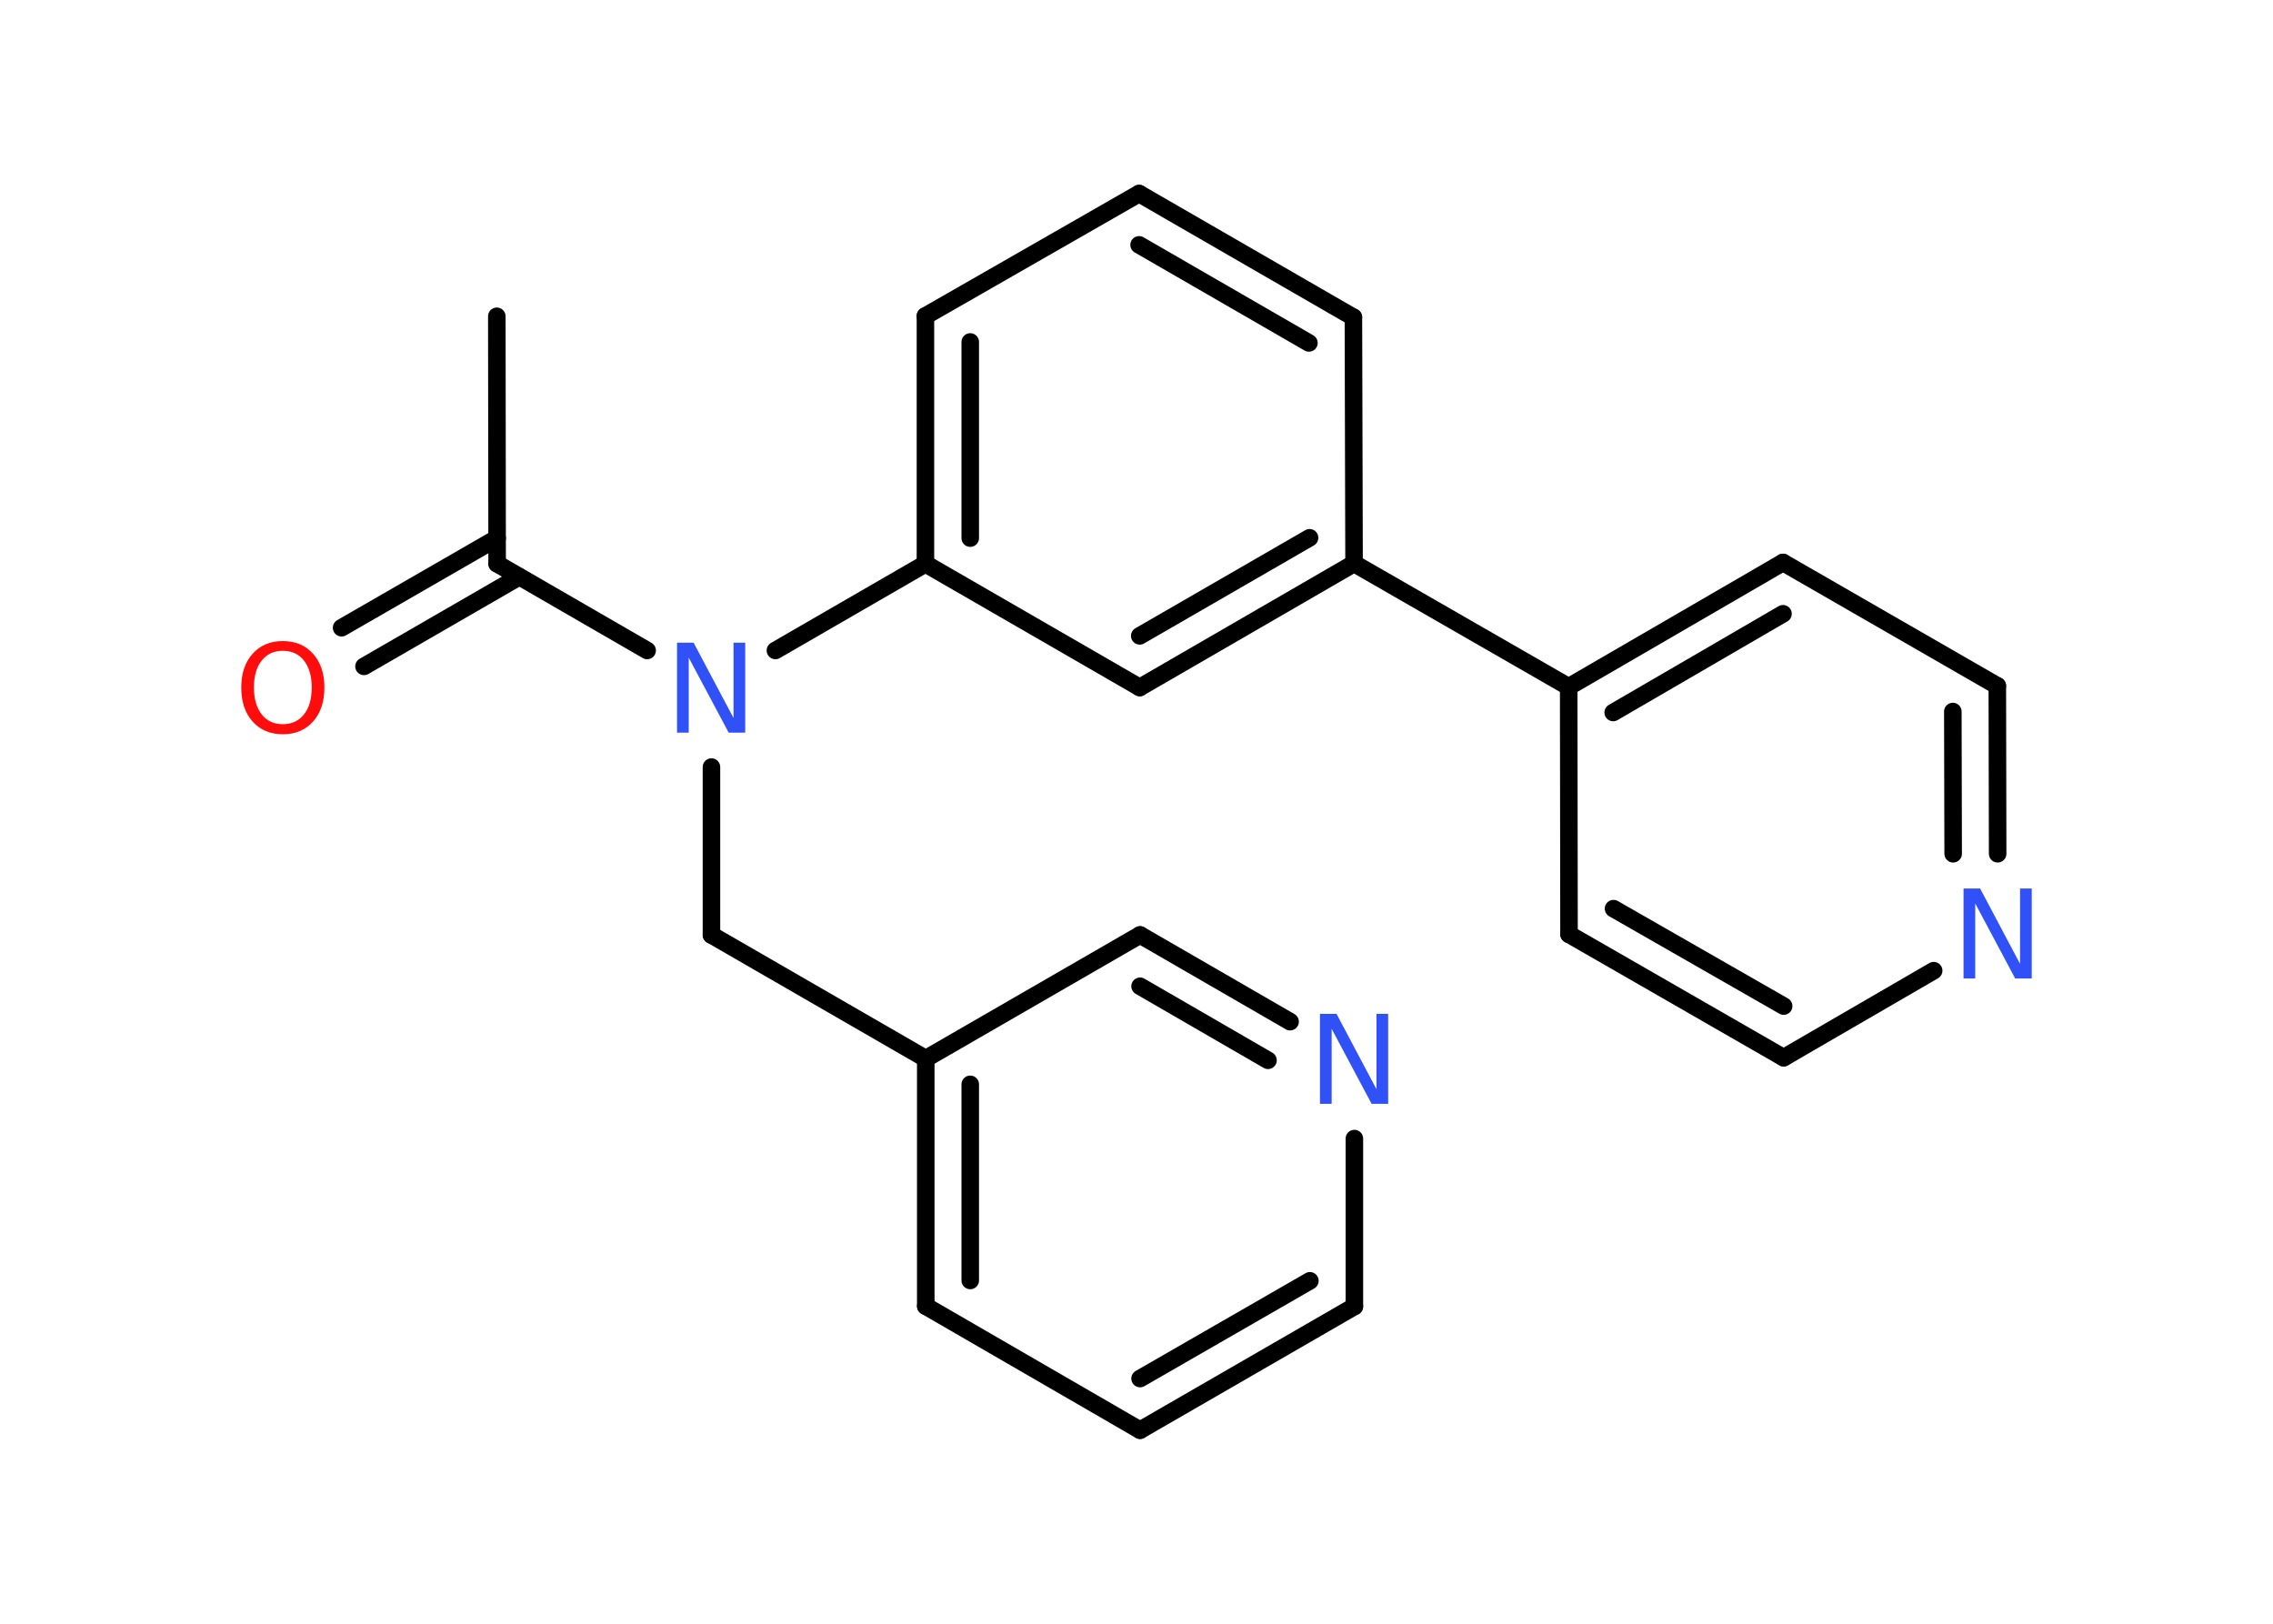 <?xml version='1.0' encoding='UTF-8'?>
<!DOCTYPE svg PUBLIC "-//W3C//DTD SVG 1.1//EN" "http://www.w3.org/Graphics/SVG/1.1/DTD/svg11.dtd">
<svg version='1.2' xmlns='http://www.w3.org/2000/svg' xmlns:xlink='http://www.w3.org/1999/xlink' width='70.0mm' height='50.0mm' viewBox='0 0 70.0 50.0'>
  <desc>Generated by the Chemistry Development Kit (http://github.com/cdk)</desc>
  <g stroke-linecap='round' stroke-linejoin='round' stroke='#000000' stroke-width='.54' fill='#3050F8'>
    <rect x='.0' y='.0' width='70.0' height='50.0' fill='#FFFFFF' stroke='none'/>
    <g id='mol1' class='mol'>
      <line id='mol1bnd1' class='bond' x1='15.3' y1='9.74' x2='15.31' y2='17.36'/>
      <g id='mol1bnd2' class='bond'>
        <line x1='15.99' y1='17.76' x2='11.21' y2='20.52'/>
        <line x1='15.31' y1='16.57' x2='10.52' y2='19.33'/>
      </g>
      <line id='mol1bnd3' class='bond' x1='15.31' y1='17.36' x2='19.93' y2='20.03'/>
      <line id='mol1bnd4' class='bond' x1='21.91' y1='23.62' x2='21.91' y2='28.79'/>
      <line id='mol1bnd5' class='bond' x1='21.91' y1='28.79' x2='28.51' y2='32.6'/>
      <g id='mol1bnd6' class='bond'>
        <line x1='28.51' y1='32.6' x2='28.51' y2='40.22'/>
        <line x1='29.88' y1='33.39' x2='29.88' y2='39.43'/>
      </g>
      <line id='mol1bnd7' class='bond' x1='28.51' y1='40.22' x2='35.11' y2='44.04'/>
      <g id='mol1bnd8' class='bond'>
        <line x1='35.11' y1='44.04' x2='41.71' y2='40.23'/>
        <line x1='35.11' y1='42.45' x2='40.34' y2='39.44'/>
      </g>
      <line id='mol1bnd9' class='bond' x1='41.71' y1='40.23' x2='41.71' y2='35.06'/>
      <g id='mol1bnd10' class='bond'>
        <line x1='39.73' y1='31.46' x2='35.11' y2='28.79'/>
        <line x1='39.05' y1='32.65' x2='35.11' y2='30.37'/>
      </g>
      <line id='mol1bnd11' class='bond' x1='28.51' y1='32.6' x2='35.11' y2='28.79'/>
      <line id='mol1bnd12' class='bond' x1='23.88' y1='20.03' x2='28.5' y2='17.36'/>
      <g id='mol1bnd13' class='bond'>
        <line x1='28.5' y1='9.73' x2='28.5' y2='17.36'/>
        <line x1='29.88' y1='10.53' x2='29.88' y2='16.57'/>
      </g>
      <line id='mol1bnd14' class='bond' x1='28.5' y1='9.73' x2='35.08' y2='5.96'/>
      <g id='mol1bnd15' class='bond'>
        <line x1='41.68' y1='9.77' x2='35.08' y2='5.96'/>
        <line x1='40.31' y1='10.56' x2='35.08' y2='7.54'/>
      </g>
      <line id='mol1bnd16' class='bond' x1='41.68' y1='9.77' x2='41.7' y2='17.35'/>
      <line id='mol1bnd17' class='bond' x1='41.7' y1='17.35' x2='48.31' y2='21.15'/>
      <g id='mol1bnd18' class='bond'>
        <line x1='54.91' y1='17.32' x2='48.31' y2='21.15'/>
        <line x1='54.91' y1='18.9' x2='49.68' y2='21.94'/>
      </g>
      <line id='mol1bnd19' class='bond' x1='54.91' y1='17.32' x2='61.51' y2='21.12'/>
      <g id='mol1bnd20' class='bond'>
        <line x1='61.52' y1='26.29' x2='61.51' y2='21.12'/>
        <line x1='60.15' y1='26.29' x2='60.14' y2='21.91'/>
      </g>
      <line id='mol1bnd21' class='bond' x1='59.55' y1='29.89' x2='54.93' y2='32.57'/>
      <g id='mol1bnd22' class='bond'>
        <line x1='48.32' y1='28.77' x2='54.93' y2='32.57'/>
        <line x1='49.69' y1='27.98' x2='54.93' y2='30.98'/>
      </g>
      <line id='mol1bnd23' class='bond' x1='48.31' y1='21.15' x2='48.32' y2='28.77'/>
      <g id='mol1bnd24' class='bond'>
        <line x1='35.1' y1='21.17' x2='41.7' y2='17.35'/>
        <line x1='35.1' y1='19.58' x2='40.33' y2='16.56'/>
      </g>
      <line id='mol1bnd25' class='bond' x1='28.5' y1='17.36' x2='35.1' y2='21.17'/>
      <path id='mol1atm3' class='atom' d='M8.71 20.04q-.41 .0 -.65 .3q-.24 .3 -.24 .83q.0 .52 .24 .83q.24 .3 .65 .3q.41 .0 .65 -.3q.24 -.3 .24 -.83q.0 -.52 -.24 -.83q-.24 -.3 -.65 -.3zM8.71 19.74q.58 .0 .93 .39q.35 .39 .35 1.04q.0 .66 -.35 1.05q-.35 .39 -.93 .39q-.58 .0 -.93 -.39q-.35 -.39 -.35 -1.05q.0 -.65 .35 -1.04q.35 -.39 .93 -.39z' stroke='none' fill='#FF0D0D'/>
      <path id='mol1atm4' class='atom' d='M20.86 19.79h.5l1.23 2.32v-2.32h.36v2.77h-.51l-1.23 -2.31v2.31h-.36v-2.77z' stroke='none'/>
      <path id='mol1atm10' class='atom' d='M40.66 31.22h.5l1.23 2.32v-2.32h.36v2.77h-.51l-1.23 -2.31v2.31h-.36v-2.77z' stroke='none'/>
      <path id='mol1atm20' class='atom' d='M60.48 27.36h.5l1.23 2.32v-2.32h.36v2.77h-.51l-1.23 -2.31v2.31h-.36v-2.77z' stroke='none'/>
    </g>
  </g>
</svg>
